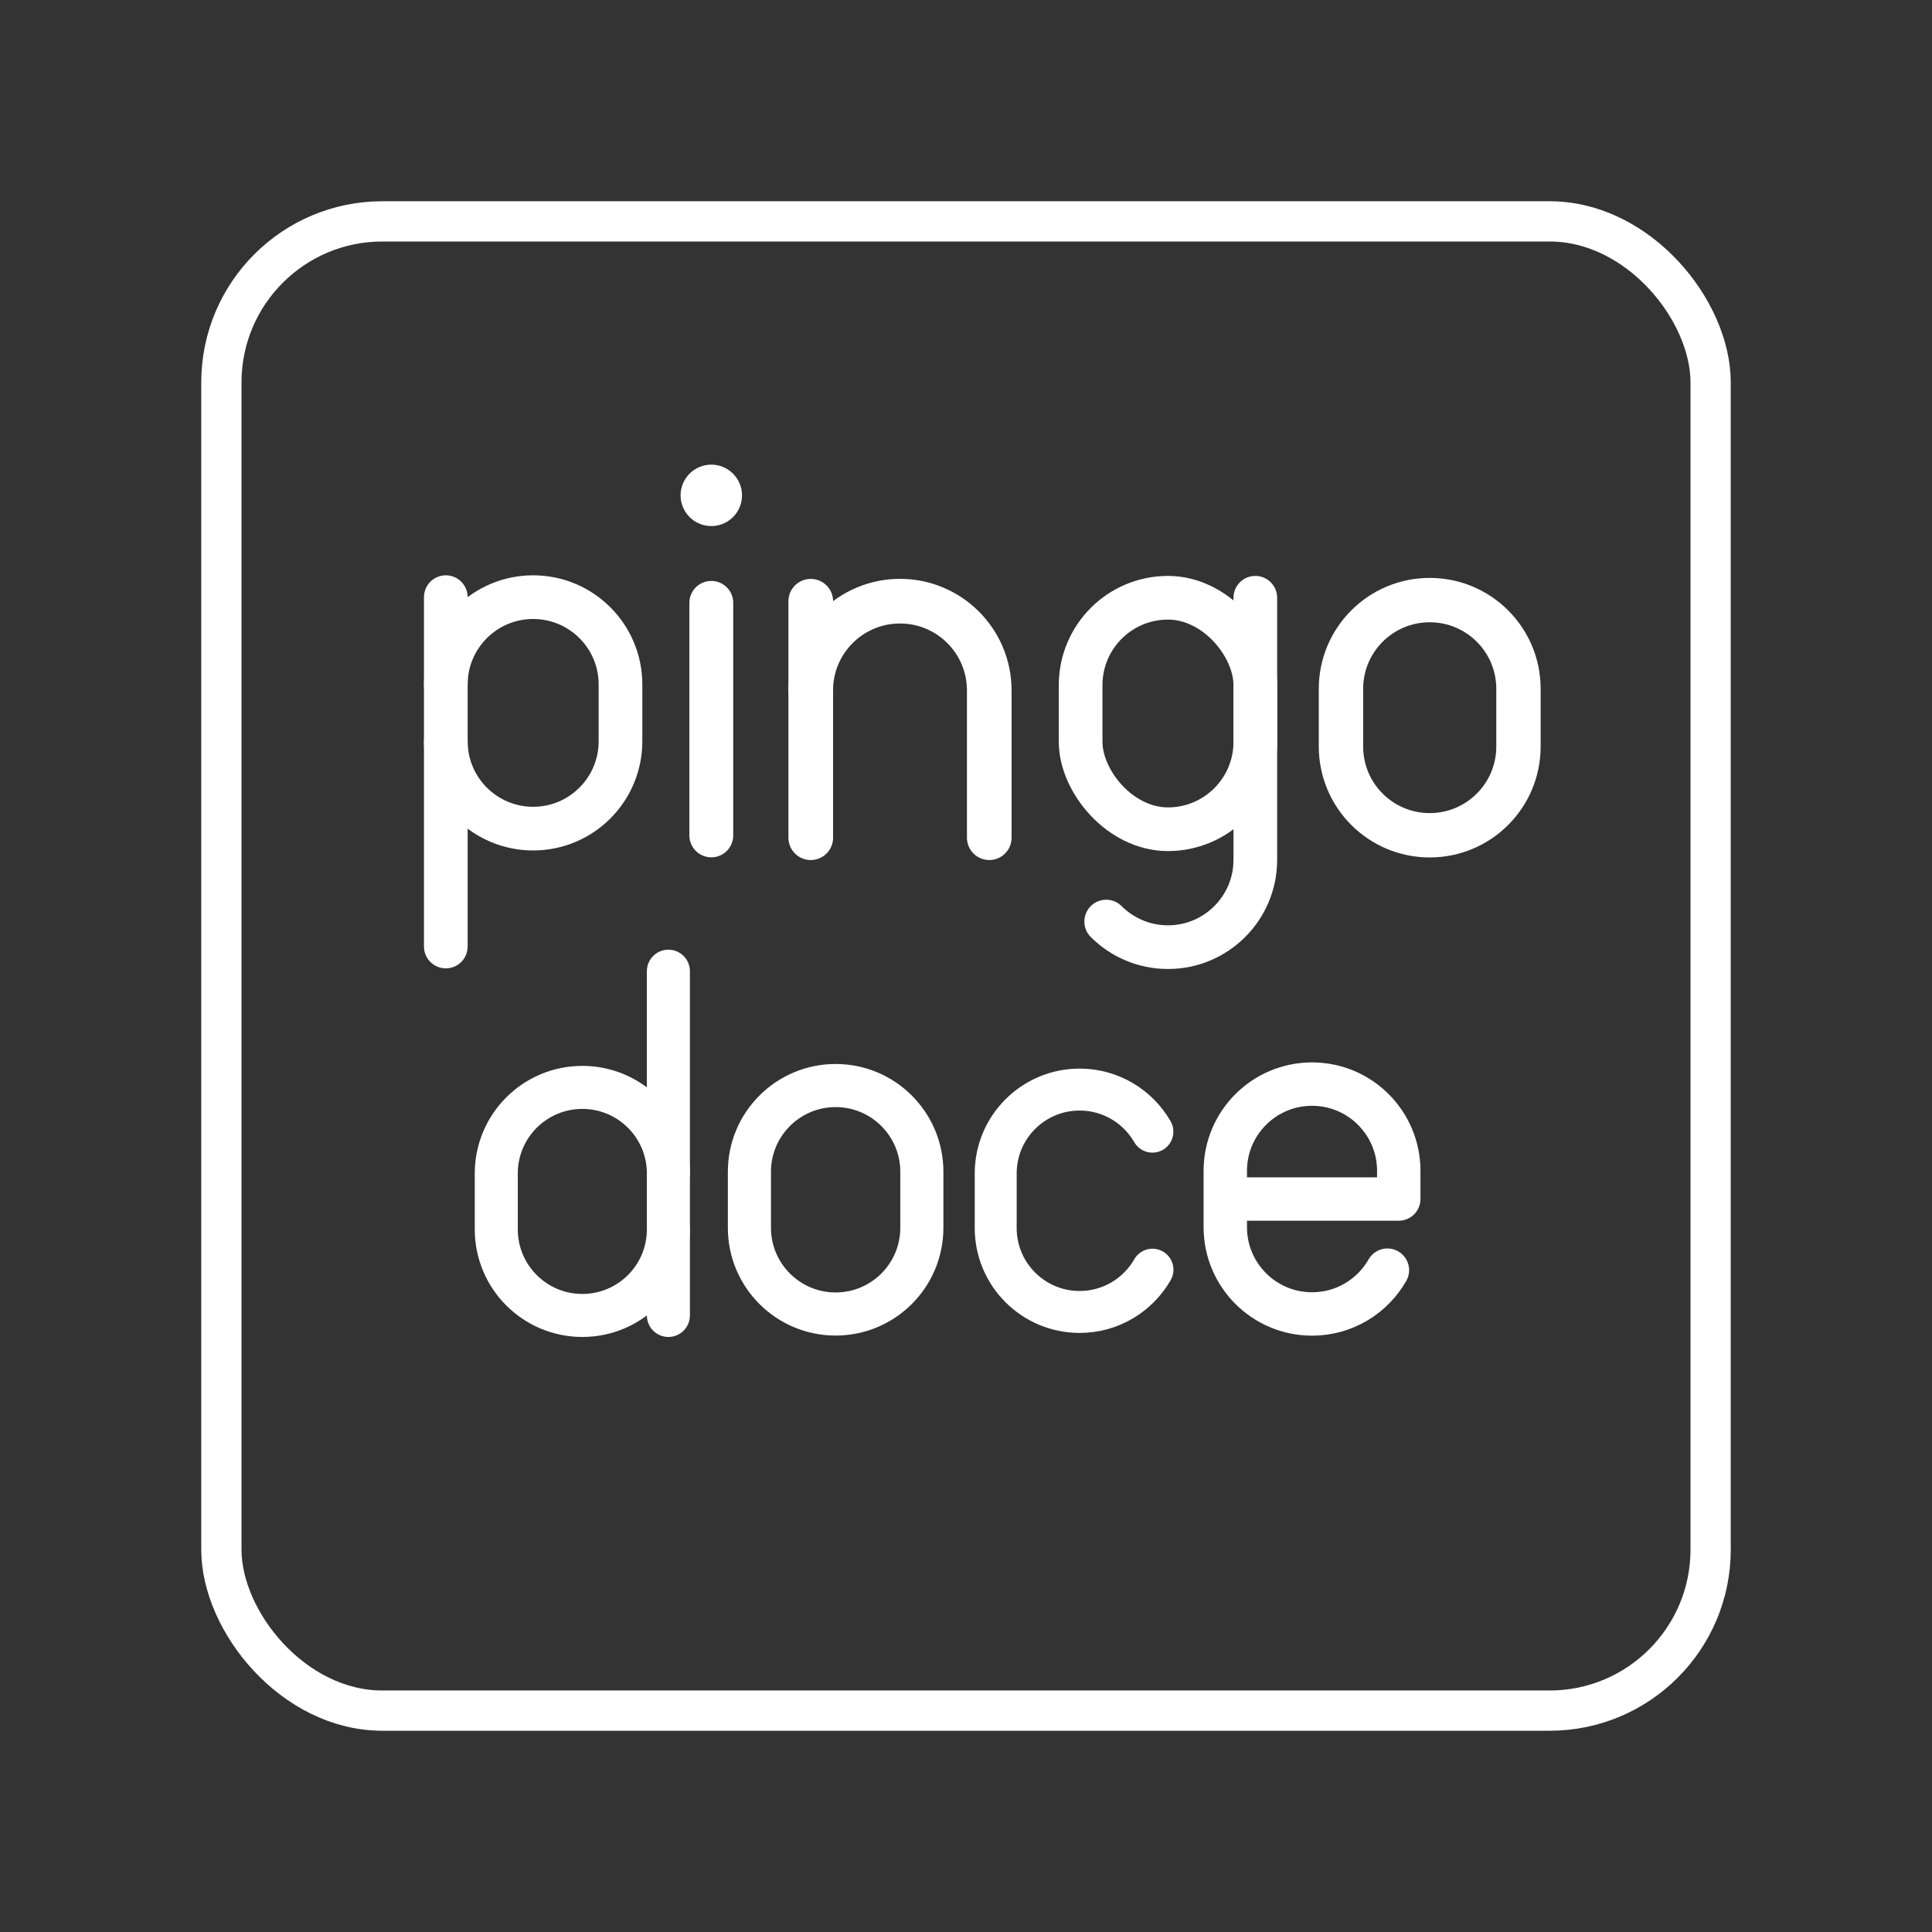 <?xml version="1.0" encoding="UTF-8" standalone="no"?>
<svg
   id="Layer_1"
   data-name="Layer 1"
   version="1.1"
   viewBox="0 0 48 48"
   sodipodi:docname="pingodoce.svg"
   inkscape:version="1.4.1 (93de688d07, 2025-03-30)"
   xmlns:inkscape="http://www.inkscape.org/namespaces/inkscape"
   xmlns:sodipodi="http://sodipodi.sourceforge.net/DTD/sodipodi-0.dtd"
   xmlns="http://www.w3.org/2000/svg"
   xmlns:svg="http://www.w3.org/2000/svg">
  <rect x="0" y="0" width="48" height="48" fill="#333333" stroke="none"/>
  <sodipodi:namedview
     id="namedview1"
     pagecolor="#070707"
     bordercolor="#000000"
     borderopacity="0.25"
     inkscape:showpageshadow="2"
     inkscape:pageopacity="0.0"
     inkscape:pagecheckerboard="true"
     inkscape:deskcolor="#535353"
     showguides="true"
     inkscape:zoom="13.014907"
     inkscape:cx="8.7976045"
     inkscape:cy="33.154291"
     inkscape:window-width="1890"
     inkscape:window-height="1126"
     inkscape:window-x="15"
     inkscape:window-y="59"
     inkscape:window-maximized="1"
     inkscape:current-layer="Layer_1">
    <sodipodi:guide
       position="18.588,22.919"
       orientation="0,-1"
       id="guide1"
       inkscape:locked="false" />
    <sodipodi:guide
       position="14.71,27.979"
       orientation="0,-1"
       id="guide2"
       inkscape:locked="false" />
    <sodipodi:guide
       position="17.834,35.011"
       orientation="0,-1"
       id="guide3"
       inkscape:locked="false" />
    <sodipodi:guide
       position="16.676,16.16"
       orientation="0,-1"
       id="guide4"
       inkscape:locked="false" />
    <sodipodi:guide
       position="9.99,30.621"
       orientation="1,0"
       id="guide5"
       inkscape:locked="false" />
  </sodipodi:namedview>
  <defs
     id="defs1">
    <style
       id="style1">
      .cls-1 {
        fill: none;
        stroke: #fff;
        stroke-linecap: round;
        stroke-linejoin: round;
      }
    </style>
  </defs>
  <rect
     class="cls-1"
     x="5.5"
     y="5.5"
     width="37"
     height="37"
     rx="4"
     ry="4"
     id="rect1" />
  <path
     class="r"
     d="m 11.076,18.417 c 0,1.199 0.972,2.17 2.17,2.17 h 1.1e-5 c 1.199,0 2.17,-0.972 2.17,-2.17 v -1.411 c 0,-1.199 -0.972,-2.17 -2.17,-2.17 h -1.1e-5 c -1.199,0 -2.17,0.972 -2.17,2.17"
     id="path90"
     style="fill:none;stroke:#ffffff;stroke-width:1.085;stroke-linecap:round;stroke-linejoin:round" />
  <line
     class="r"
     x1="11.076"
     y1="14.836"
     x2="11.076"
     y2="23.516"
     id="line90"
     style="fill:none;stroke:#ffffff;stroke-width:1.085;stroke-linecap:round;stroke-linejoin:round" />
  <circle
     class="q"
     cx="17.672"
     cy="12.307"
     r="0.763"
     id="circle50"
     style="fill:#ffffff;stroke-width:1.09" />
  <line
     class="r"
     x1="17.672"
     y1="14.978"
     x2="17.672"
     y2="20.755"
     id="line51"
     style="fill:none;stroke:#ffffff;stroke-width:1.09;stroke-linecap:round;stroke-linejoin:round" />
  <path
     class="r"
     d="m 24.578,20.813 v -3.659 c 0,-1.225 -0.993,-2.218 -2.218,-2.218 h -1.1e-5 c -1.225,0 -2.218,0.993 -2.218,2.218"
     id="path72"
     style="fill:none;stroke:#ffffff;stroke-width:1.109;stroke-linecap:round;stroke-linejoin:round" />
  <line
     class="r"
     x1="20.143"
     y1="20.813"
     x2="20.143"
     y2="14.937"
     id="line72"
     style="fill:none;stroke:#ffffff;stroke-width:1.109;stroke-linecap:round;stroke-linejoin:round" />
  <path
     class="r"
     d="m 31.188,14.851 v 6.511 c 0,1.199 -0.972,2.17 -2.17,2.17 h -10e-6 c -0.599,0 -1.142,-0.243 -1.535,-0.636"
     id="path31"
     style="fill:none;stroke:#ffffff;stroke-width:1.085;stroke-linecap:round;stroke-linejoin:round" />
  <rect
     class="r"
     x="-31.188"
     y="-20.602"
     width="4.34"
     height="5.751"
     rx="2.17"
     ry="2.17"
     transform="scale(-1)"
     id="rect31"
     style="fill:none;stroke:#ffffff;stroke-width:1.085;stroke-linecap:round;stroke-linejoin:round" />
  <path
     class="r"
     d="m 33.316,17.114 c 0,-1.218 0.987,-2.205 2.205,-2.205 1.218,0 2.205,0.987 2.205,2.205 v 1.433 c 0,1.218 -0.987,2.205 -2.205,2.205 -1.218,0 -2.205,-0.987 -2.205,-2.205 z"
     id="path306"
     style="fill:none;stroke:#ffffff;stroke-width:1.102;stroke-linecap:round;stroke-linejoin:round" />
  <path
     class="r"
     d="m 18.619,29.112 c 0,-1.183 0.959,-2.142 2.142,-2.142 1.183,0 2.142,0.959 2.142,2.142 v 1.392 c 0,1.183 -0.959,2.142 -2.142,2.142 -1.183,0 -2.142,-0.959 -2.142,-2.142 z"
     id="path306-2"
     style="fill:none;stroke:#ffffff;stroke-width:1.071;stroke-linecap:round;stroke-linejoin:round" />
  <path
     class="r"
     d="m 16.606,29.154 c 0,-1.181 -0.957,-2.138 -2.138,-2.138 h -1.1e-5 c -1.181,0 -2.138,0.957 -2.138,2.138 v 1.39 c 0,1.181 0.957,2.138 2.138,2.138 h 1.1e-5 c 1.181,0 2.138,-0.957 2.138,-2.138"
     id="path88"
     style="fill:none;stroke:#ffffff;stroke-width:1.069;stroke-linecap:round;stroke-linejoin:round" />
  <line
     class="r"
     x1="16.606"
     y1="32.682"
     x2="16.606"
     y2="24.129"
     id="line88"
     style="fill:none;stroke:#ffffff;stroke-width:1.069;stroke-linecap:round;stroke-linejoin:round" />
  <path
     class="r"
     d="m 28.633,31.545 c -0.359,0.627 -1.035,1.05 -1.81,1.05 v 0 c -1.151,0 -2.085,-0.933 -2.085,-2.085 v -1.355 c 0,-1.151 0.933,-2.085 2.085,-2.085 v 0 c 0.773,0 1.448,0.421 1.808,1.046"
     id="path61"
     style="fill:none;stroke:#ffffff;stroke-width:1.042;stroke-linecap:round;stroke-linejoin:round" />
  <path
     class="r"
     d="m 34.47,31.557 c -0.371,0.65 -1.071,1.088 -1.873,1.088 h -10e-6 c -1.19,0 -2.155,-0.965 -2.155,-2.155 v -1.401 c 0,-1.19 0.965,-2.155 2.155,-2.155 h 10e-6 c 1.19,0 2.155,0.965 2.155,2.155 v 0.7 c 0,0 -4.311,0 -4.311,0"
     id="path77"
     style="fill:none;stroke:#ffffff;stroke-width:1.078;stroke-linecap:round;stroke-linejoin:round" />
</svg>
